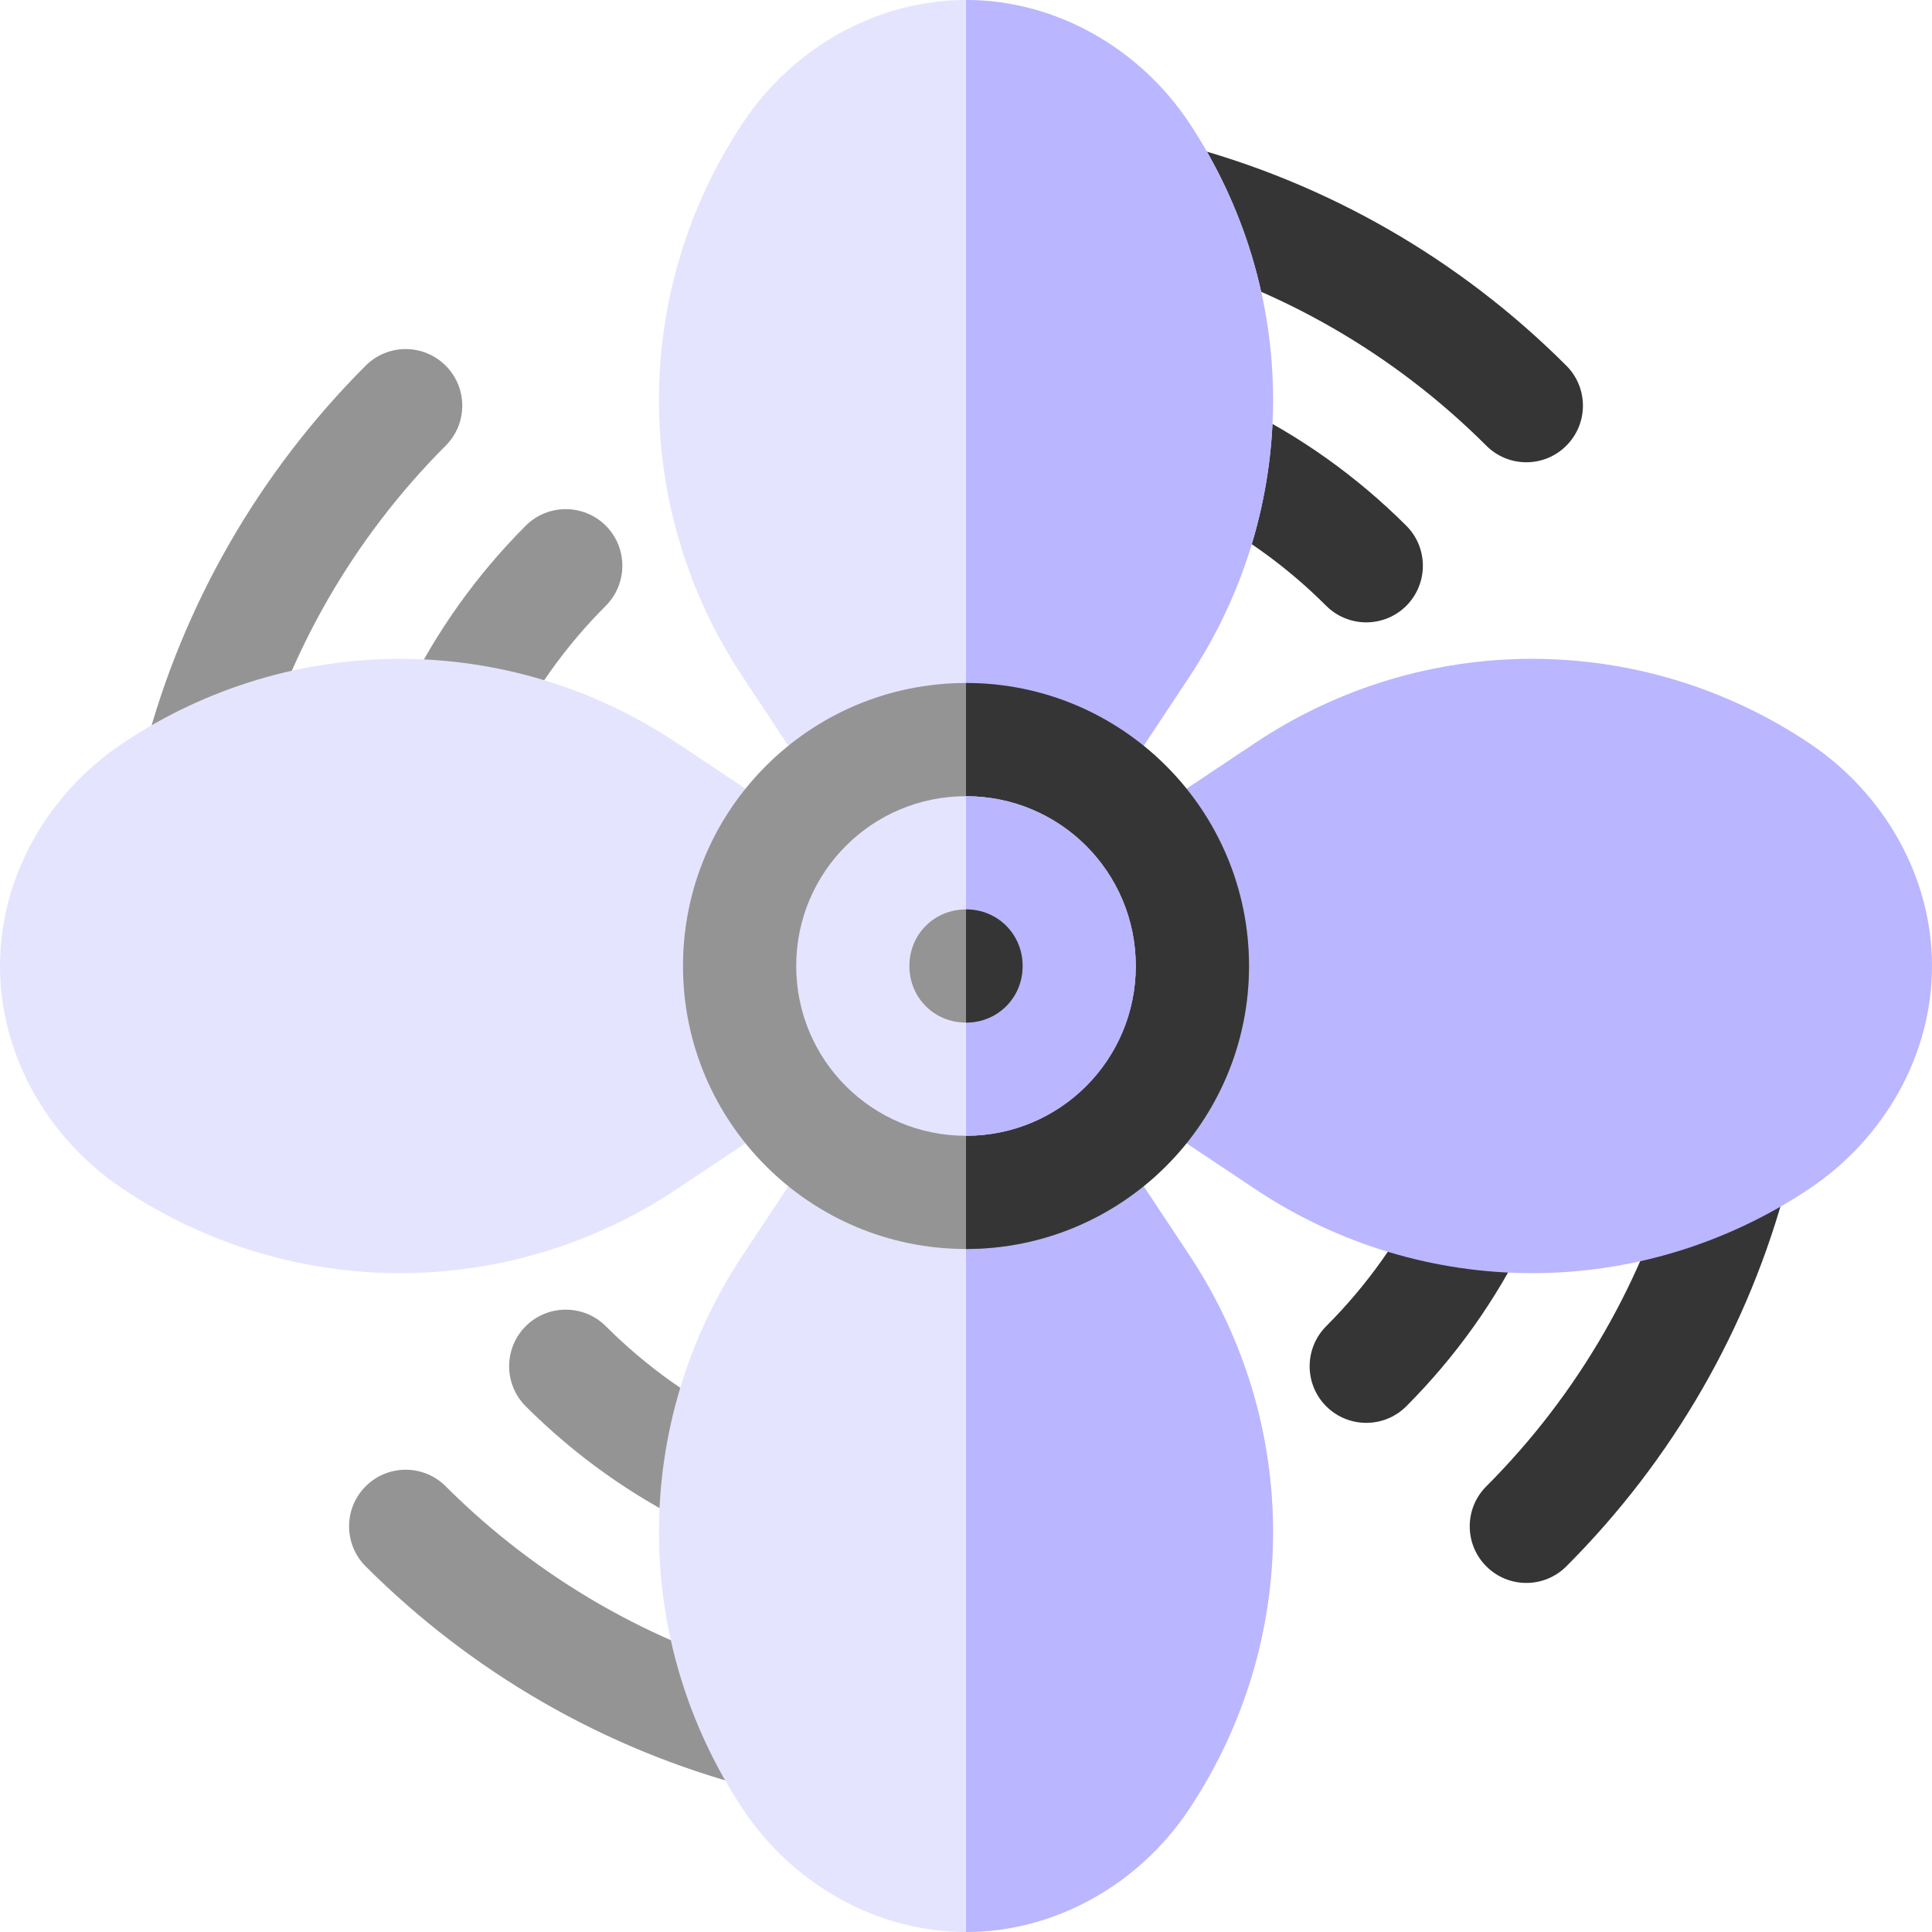 <svg width="60" height="60" viewBox="0 0 60 60" fill="none" xmlns="http://www.w3.org/2000/svg">
<path d="M5.753 25.415C4.814 25.168 4.254 24.207 4.501 23.268C5.682 18.777 8.053 14.659 11.356 11.356C12.042 10.669 13.155 10.669 13.841 11.356C14.528 12.043 14.528 13.155 13.841 13.841C10.98 16.705 8.925 20.274 7.9 24.164C7.655 25.096 6.701 25.663 5.753 25.415Z" fill="#949494"/>
<path d="M13.407 23.919C12.533 23.497 12.169 22.445 12.593 21.571C13.536 19.628 14.791 17.865 16.326 16.327C17.012 15.64 18.126 15.642 18.813 16.325C19.499 17.012 19.499 18.124 18.814 18.813C17.556 20.071 16.528 21.516 15.756 23.106C15.331 23.982 14.277 24.343 13.407 23.919Z" fill="#949494"/>
<path d="M46.159 13.841C43.295 10.98 39.726 8.925 35.837 7.9C34.898 7.653 34.338 6.692 34.585 5.753C34.834 4.814 35.8 4.263 36.732 4.501C41.223 5.682 45.342 8.053 48.644 11.356C49.331 12.042 49.331 13.155 48.644 13.841C47.958 14.528 46.845 14.528 46.159 13.841Z" fill="#353535"/>
<path d="M46.159 48.644C45.472 47.958 45.472 46.845 46.159 46.159C49.02 43.295 51.075 39.726 52.1 35.836C52.349 34.898 53.317 34.345 54.248 34.585C55.186 34.832 55.746 35.793 55.499 36.732C54.318 41.223 51.947 45.342 48.644 48.644C47.958 49.331 46.845 49.331 46.159 48.644Z" fill="#353535"/>
<path d="M41.187 18.815C39.929 17.556 38.484 16.528 36.894 15.755C36.02 15.333 35.656 14.281 36.081 13.407C36.504 12.536 37.553 12.166 38.429 12.594C40.372 13.536 42.135 14.791 43.673 16.326C44.36 17.012 44.36 18.125 43.675 18.813C42.989 19.499 41.876 19.499 41.187 18.815Z" fill="#353535"/>
<path d="M41.187 43.674C40.501 42.988 40.501 41.875 41.185 41.187C42.444 39.929 43.472 38.483 44.245 36.894C44.669 36.02 45.717 35.658 46.593 36.08C47.467 36.502 47.83 37.555 47.407 38.428C46.464 40.372 45.209 42.135 43.674 43.673C42.989 44.359 41.876 44.36 41.187 43.674Z" fill="#353535"/>
<path d="M36.926 21.035L34.992 23.953H25.008L23.074 21.035C19.594 15.797 19.594 9.047 23.074 3.809C24.621 1.488 27.223 0 30 0C32.777 0 35.379 1.488 36.926 3.809C40.407 9.047 40.407 15.797 36.926 21.035Z" fill="#E5E4FF"/>
<path d="M34.992 23.953H30V0C32.777 0 35.379 1.488 36.925 3.809C40.406 9.047 40.406 15.797 36.925 21.035L34.992 23.953Z" fill="#BAB6FF"/>
<path d="M56.175 23.072C50.953 19.59 44.203 19.59 38.981 23.072L36.056 25.022V34.978L38.981 36.928C41.592 38.669 44.586 39.539 47.578 39.539C50.57 39.539 53.564 38.669 56.175 36.928C58.498 35.38 60 32.791 60 30C60 27.209 58.498 24.62 56.175 23.072Z" fill="#BAB6FF"/>
<path d="M21.019 23.072C15.796 19.59 9.047 19.59 3.825 23.072C1.502 24.62 0 27.209 0 30C0 32.791 1.502 35.38 3.825 36.928C6.436 38.669 9.43 39.539 12.422 39.539C15.414 39.539 18.408 38.669 21.019 36.928L23.944 34.978V25.022L21.019 23.072Z" fill="#E5E4FF"/>
<path d="M23.268 55.499C18.777 54.318 14.659 51.947 11.356 48.644C10.669 47.958 10.669 46.845 11.356 46.158C12.042 45.472 13.155 45.472 13.841 46.158C16.705 49.02 20.274 51.075 24.164 52.1C25.102 52.347 25.662 53.308 25.415 54.247C25.169 55.179 24.216 55.746 23.268 55.499Z" fill="#949494"/>
<path d="M21.571 47.407C19.628 46.464 17.865 45.209 16.327 43.674C15.64 42.988 15.64 41.875 16.325 41.187C17.012 40.501 18.126 40.502 18.813 41.185C20.071 42.443 21.516 43.472 23.106 44.244C23.98 44.667 24.344 45.719 23.919 46.593C23.495 47.469 22.441 47.83 21.571 47.407Z" fill="#949494"/>
<path d="M36.925 56.191C35.379 58.512 32.777 60 30 60C27.223 60 24.621 58.512 23.075 56.191C19.594 50.953 19.594 44.203 23.075 38.965L25.008 36.047H34.992L36.926 38.965C40.406 44.203 40.406 50.953 36.925 56.191Z" fill="#E5E4FF"/>
<path d="M36.925 38.965C40.406 44.203 40.406 50.953 36.925 56.191C35.379 58.512 32.777 60 30 60V36.047H34.992L36.925 38.965Z" fill="#BAB6FF"/>
<path d="M31.758 30C31.758 30.971 30.971 31.758 30 31.758C29.029 31.758 28.242 30.971 28.242 30C28.242 29.029 29.029 28.242 30 28.242C30.971 28.242 31.758 29.029 31.758 30Z" fill="black"/>
<path d="M30 21.211C25.149 21.211 21.211 25.149 21.211 30C21.211 34.851 25.149 38.789 30 38.789C34.851 38.789 38.789 34.851 38.789 30C38.789 25.149 34.851 21.211 30 21.211Z" fill="#949494"/>
<path d="M38.789 30C38.789 34.851 34.851 38.789 30 38.789V21.211C34.851 21.211 38.789 25.149 38.789 30Z" fill="#353535"/>
<path d="M35.273 30C35.273 32.918 32.918 35.273 30 35.273C27.082 35.273 24.727 32.918 24.727 30C24.727 27.082 27.082 24.727 30 24.727C32.918 24.727 35.273 27.082 35.273 30Z" fill="#E5E4FF"/>
<path d="M35.273 30C35.273 32.918 32.918 35.273 30 35.273V24.727C32.918 24.727 35.273 27.082 35.273 30Z" fill="#BAB6FF"/>
<path d="M31.758 30C31.758 30.985 30.985 31.758 30 31.758C29.015 31.758 28.242 30.985 28.242 30C28.242 29.015 29.015 28.242 30 28.242C30.985 28.242 31.758 29.015 31.758 30Z" fill="#949494"/>
<path d="M31.758 30C31.758 30.985 30.985 31.758 30 31.758V28.242C30.985 28.242 31.758 29.015 31.758 30Z" fill="#353535"/>
</svg>

